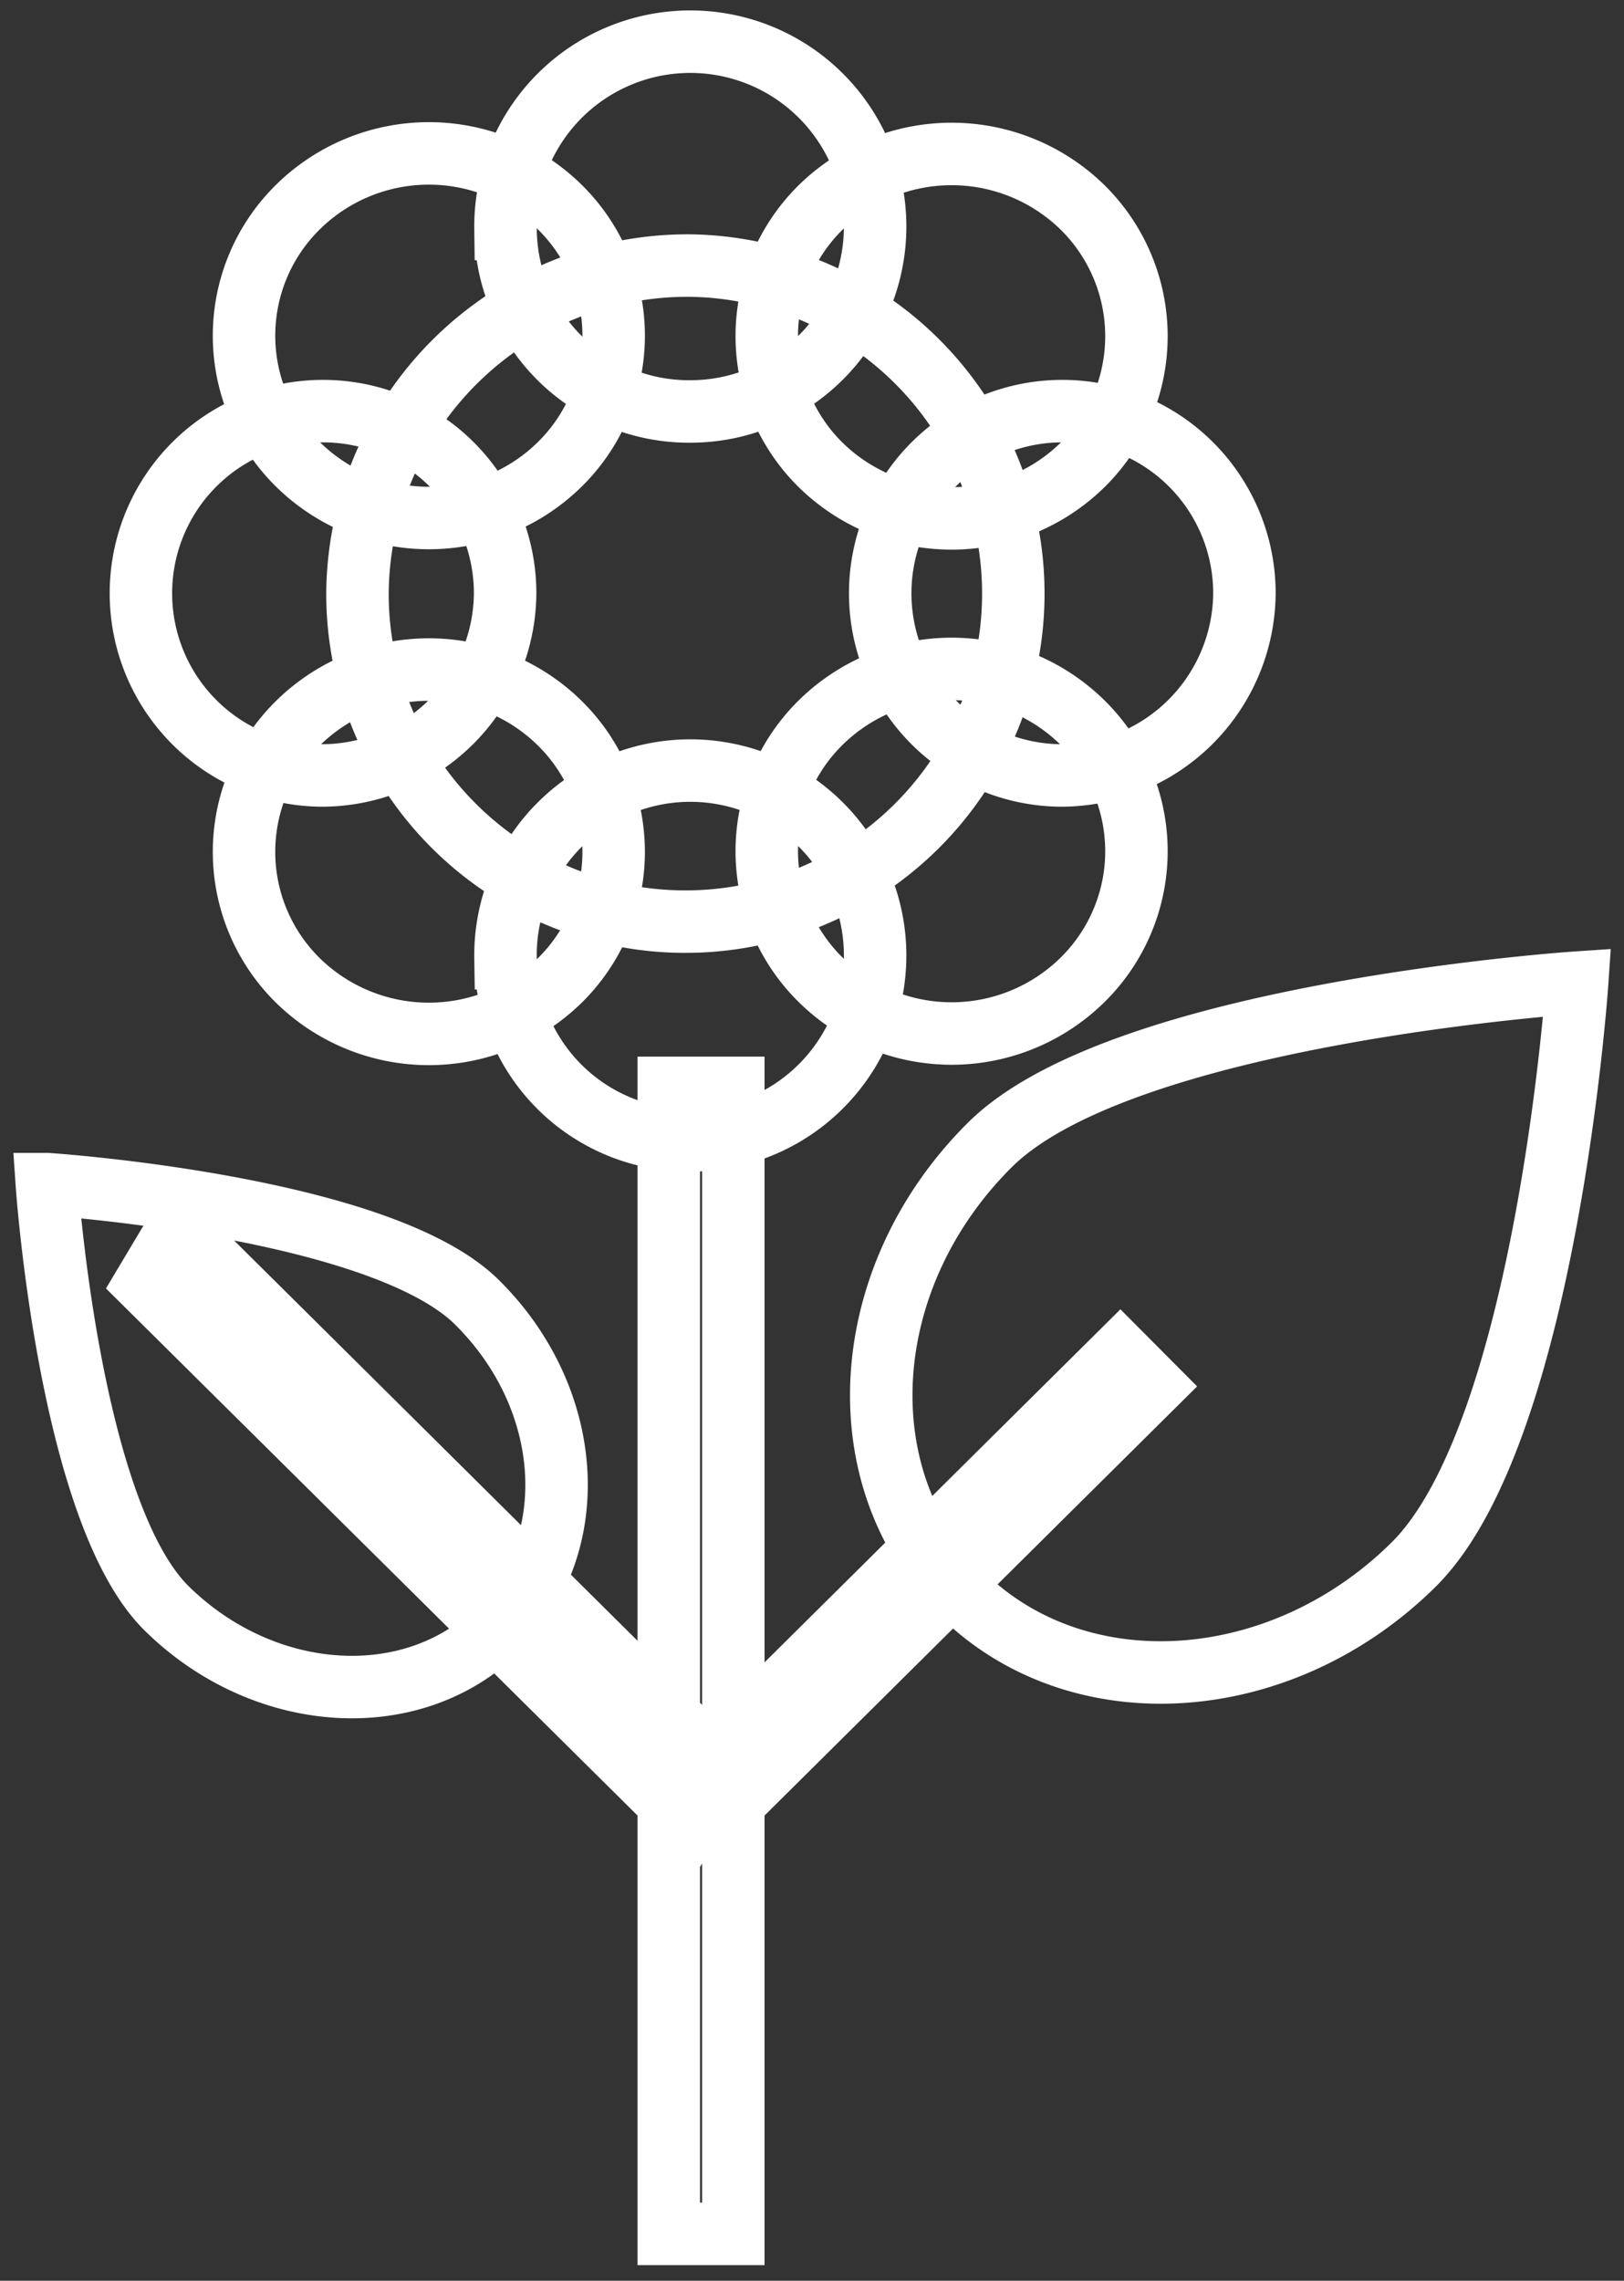 <svg xmlns="http://www.w3.org/2000/svg" width="52" height="73"><rect width="100%" height="100%" fill="#333333" stroke="none"/><path d="M21.414 34.82h2.066V71.5h-2.066V34.82zM9.547 23.14a5.975 5.975 0 018.369 0 5.775 5.775 0 010 8.25 5.994 5.994 0 01-8.369 0 5.775 5.775 0 010-8.25zM26.286 6.63a5.994 5.994 0 018.369 0 5.787 5.787 0 010 8.26 5.994 5.994 0 01-8.369 0 5.785 5.785 0 010-8.26zm-10.1 24.04A5.918 5.918 0 1122.1 36.5a5.874 5.874 0 01-5.913-5.83zm0-23.34a5.918 5.918 0 115.917 5.84 5.874 5.874 0 01-5.916-5.84zm10.1 24.04a5.773 5.773 0 010-8.25 5.975 5.975 0 018.369 0 5.775 5.775 0 010 8.25 5.975 5.975 0 01-8.369 0zM9.547 14.87a5.775 5.775 0 010-8.25 5.975 5.975 0 018.369 0 5.775 5.775 0 010 8.25 5.975 5.975 0 01-8.369 0zm24.381 9.95a5.831 5.831 0 115.918-5.83 5.875 5.875 0 01-5.918 5.83zm-23.672 0a5.831 5.831 0 115.918-5.83 5.875 5.875 0 01-5.918 5.83zM22.092 8.5A10.5 10.5 0 1111.446 19 10.574 10.574 0 0122.092 8.5zm.878 49.7l-1.045-1.05 13.946-13.83 1.045 1.05zm.161-1.58l-1.045 1.74L4.653 41.08l1.045-1.75zM50.5 31.45s-.984 14.42-5.239 18.63-10.74 4.63-14.485.92-3.33-10.14.925-14.36S50.5 31.45 50.5 31.45zm-49 6.45s.72 10.51 3.837 13.58 7.867 3.38 10.61.67 2.439-7.39-.677-10.47S1.5 37.9 1.5 37.9z" fill="none" stroke="#fff" stroke-width="2"/></svg>